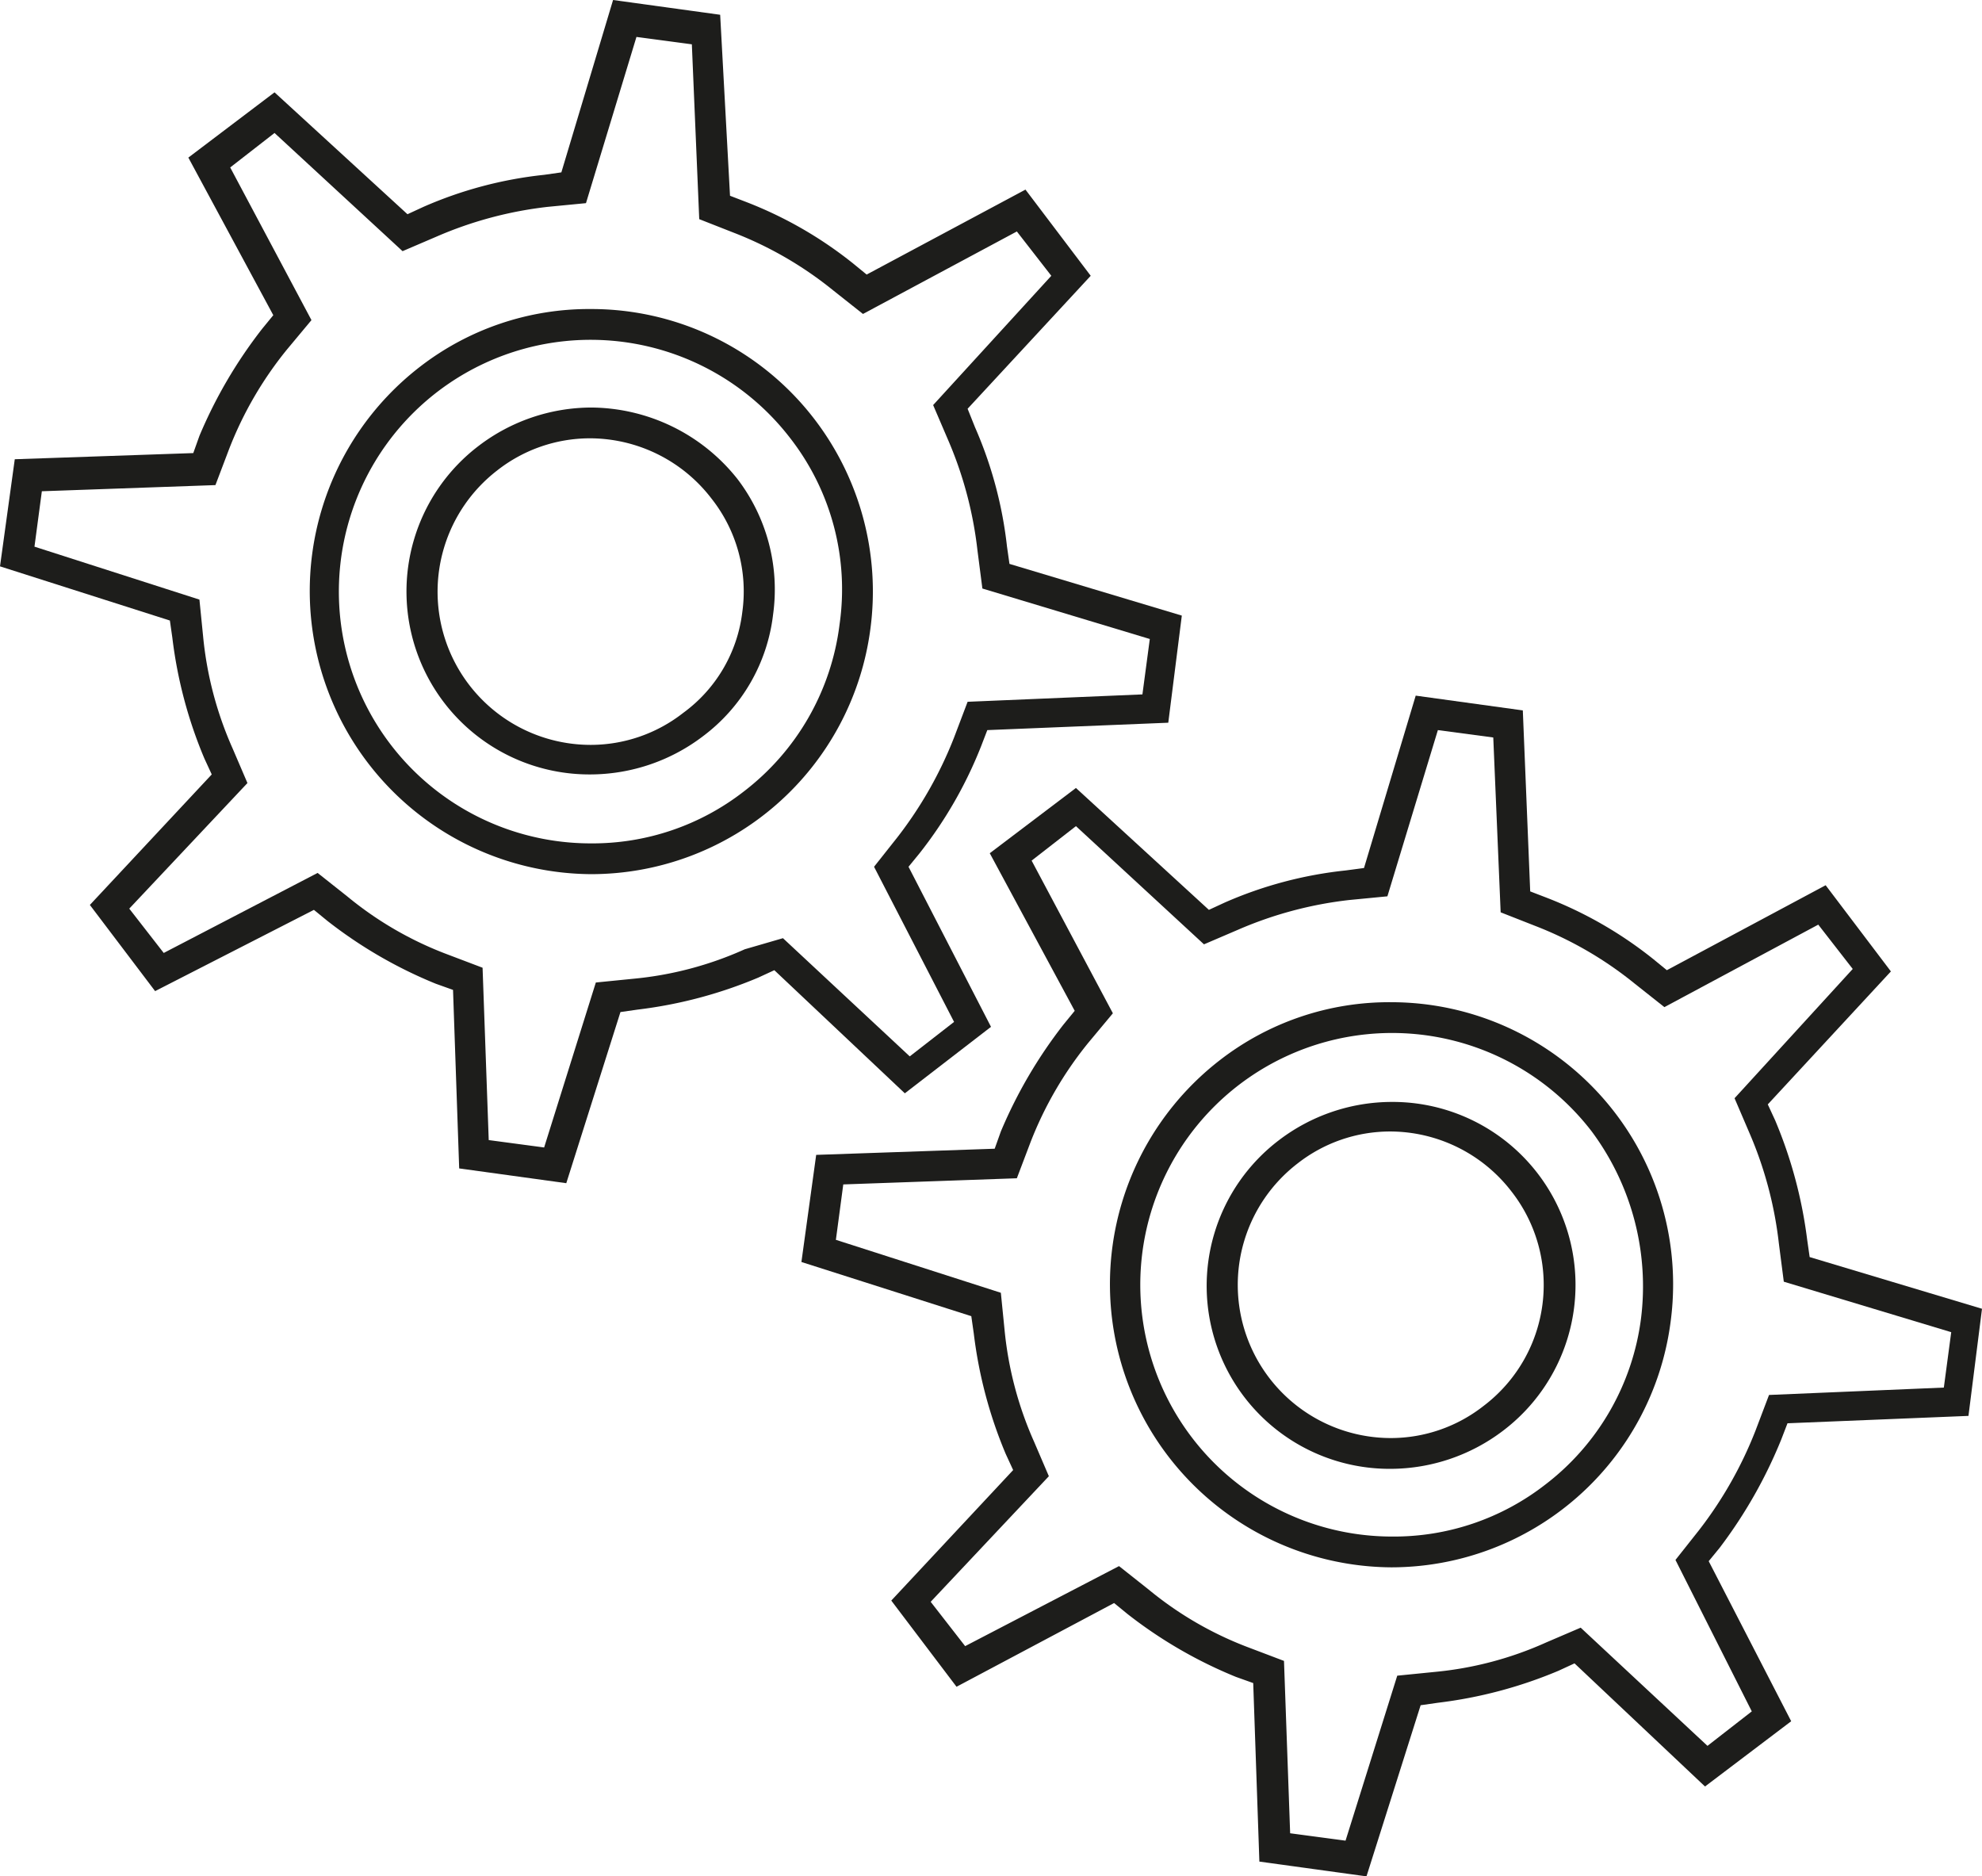 <svg id="Layer_1" data-name="Layer 1" xmlns="http://www.w3.org/2000/svg" viewBox="0 0 161 152.4"><defs><style>.cls-1{fill:#1d1d1b;}</style></defs><title>icon_development</title><path class="cls-1" d="M100,107.2l-6.7-13,0.9-1.1a34.44,34.44,0,0,0,5-8.7l0.5-1.3,14.7-.6,1.1-8.7-14-4.2-0.2-1.4a33.22,33.22,0,0,0-2.6-9.7L98.1,57l10-10.8-5.3-7L89.9,46.1l-1.1-.9a32.8,32.8,0,0,0-8.7-5l-1.3-.5L78,25l-8.7-1.2-4.2,14-1.4.2a33,33,0,0,0-9.8,2.6l-1.3.6L41.8,31.3l-7,5.3,6.9,12.8-0.9,1.1a38.15,38.15,0,0,0-5.1,8.7l-0.5,1.4-14.5.5-1.2,8.7,13.8,4.4,0.2,1.4a36.37,36.37,0,0,0,2.6,9.8l0.6,1.3L26.8,97.3l5.3,7L45,97.7l1.1,0.9a36.75,36.75,0,0,0,8.8,5.1l1.4,0.5,0.5,14.5,8.7,1.2L69.9,106l1.4-.2a36.37,36.37,0,0,0,9.8-2.6l1.3-.6,10.6,10Zm-20-6.3a28.49,28.49,0,0,1-9.1,2.4l-3,.3L63.7,117l-4.5-.6-0.5-14-2.9-1.1a28.59,28.59,0,0,1-8.1-4.7l-2.4-1.9-12.5,6.5L30,97.6l9.6-10.2-1.2-2.8A29.19,29.19,0,0,1,36,75.5l-0.3-3L22.3,68.2l0.6-4.5L37,63.2l1.1-2.9a30,30,0,0,1,4.7-8.1l2-2.4L38.2,37.4l3.6-2.8,10.4,9.6L55,43a31.57,31.57,0,0,1,9-2.4l3.1-.3,4.1-13.5,4.5,0.6,0.6,14.2,2.8,1.1a30,30,0,0,1,8.1,4.7l2.4,1.9,12.5-6.7,2.8,3.6L95.3,56.7l1.2,2.8a31.57,31.57,0,0,1,2.4,9l0.4,3.1,13.6,4.1-0.6,4.5-14.2.6L97,83.7a32.55,32.55,0,0,1-4.6,8.1l-1.9,2.4L97,106.8l-3.6,2.8L83.1,100Z" transform="translate(-19.5 -23.8)"/><path class="cls-1" d="M67.5,56.9A15.15,15.15,0,0,0,58.4,60a14.86,14.86,0,0,0,9.1,26.7,15.15,15.15,0,0,0,9.1-3.1,14.45,14.45,0,0,0,5.7-9.9,14.79,14.79,0,0,0-2.9-11A15.27,15.27,0,0,0,67.5,56.9ZM79.8,73.5A11.89,11.89,0,0,1,75,81.7a12.2,12.2,0,0,1-7.5,2.6A12.44,12.44,0,0,1,59.9,62a12.2,12.2,0,0,1,7.5-2.6,12.46,12.46,0,0,1,9.9,4.9A12.16,12.16,0,0,1,79.8,73.5Z" transform="translate(-19.5 -23.8)"/><path class="cls-1" d="M85.7,57.9a22.83,22.83,0,0,0-18.2-9,22.44,22.44,0,0,0-13.9,4.7A23,23,0,0,0,67.5,94.8h0A22.89,22.89,0,0,0,90.2,74.9,23,23,0,0,0,85.7,57.9Zm2,16.6a20.22,20.22,0,0,1-7.8,13.6,20,20,0,0,1-12.4,4.2A20.45,20.45,0,1,1,83.7,59.4,20,20,0,0,1,87.7,74.5Z" transform="translate(-19.5 -23.8)"/><path class="cls-1" d="M164.2,140.7l0.5-1.3,14.7-.6,1.1-8.7-14-4.2-0.2-1.4a36.67,36.67,0,0,0-2.6-9.7l-0.6-1.3,10-10.8-5.3-7-12.9,6.9-1.1-.9a32.8,32.8,0,0,0-8.7-5l-1.3-.5-0.6-14.7-8.7-1.2-4.2,14-1.5.2a33,33,0,0,0-9.8,2.6l-1.3.6-10.8-9.9-7,5.3,6.9,12.8-0.9,1.1a38.15,38.15,0,0,0-5.1,8.7l-0.5,1.4-14.5.5-1.2,8.7,13.8,4.4,0.2,1.4a36.37,36.37,0,0,0,2.6,9.8l0.6,1.3-9.9,10.6,5.3,7L110,154l1.1,0.9a36.75,36.75,0,0,0,8.8,5.1l1.4,0.5,0.5,14.5,8.7,1.2,4.4-13.9,1.4-.2a36.37,36.37,0,0,0,9.8-2.6l1.3-.6,10.6,10,7-5.3-6.7-13,0.9-1.1A38.4,38.4,0,0,0,164.2,140.7Zm-2.4,22.1-3.6,2.8L147.9,156l-2.8,1.2a28.49,28.49,0,0,1-9.1,2.4l-3,.3-4.2,13.4-4.5-.6-0.5-14-2.9-1.1a28.59,28.59,0,0,1-8.1-4.7l-2.4-1.9-12.5,6.5-2.8-3.6,9.6-10.2-1.2-2.8a29.19,29.19,0,0,1-2.4-9.1l-0.3-3-13.4-4.3L88,120l14.1-.5,1.1-2.9a30,30,0,0,1,4.7-8.1l2-2.4-6.6-12.4,3.6-2.8,10.4,9.6,2.8-1.2a31.57,31.57,0,0,1,9-2.4l3.1-.3,4.1-13.5,4.5,0.6,0.6,14.2,2.8,1.1a30,30,0,0,1,8.1,4.7l2.4,1.9,12.5-6.7,2.8,3.6L160.4,113l1.2,2.8a31.57,31.57,0,0,1,2.4,9l0.4,3.1L178,132l-0.6,4.5-14.2.6-1.1,2.9a32.55,32.55,0,0,1-4.6,8.1l-1.9,2.4Z" transform="translate(-19.5 -23.8)"/><path class="cls-1" d="M132.5,113.3a15.15,15.15,0,0,0-9.1,3.1,14.86,14.86,0,0,0,9.1,26.7,15.15,15.15,0,0,0,9.1-3.1A14.86,14.86,0,0,0,132.5,113.3ZM140,138a12.2,12.2,0,0,1-7.5,2.6,12.44,12.44,0,0,1-7.6-22.3,12.2,12.2,0,0,1,7.5-2.6,12.46,12.46,0,0,1,9.9,4.9A12.32,12.32,0,0,1,140,138Z" transform="translate(-19.5 -23.8)"/><path class="cls-1" d="M132.5,105.2a22.44,22.44,0,0,0-13.9,4.7,23,23,0,0,0,13.9,41.2h0a22.89,22.89,0,0,0,22.7-19.9A22.91,22.91,0,0,0,132.5,105.2Zm20.3,25.7a20.22,20.22,0,0,1-7.8,13.5,20,20,0,0,1-12.4,4.2,20.45,20.45,0,1,1,16.2-32.9A21.08,21.08,0,0,1,152.8,130.9Z" transform="translate(-19.5 -23.8)"/></svg>